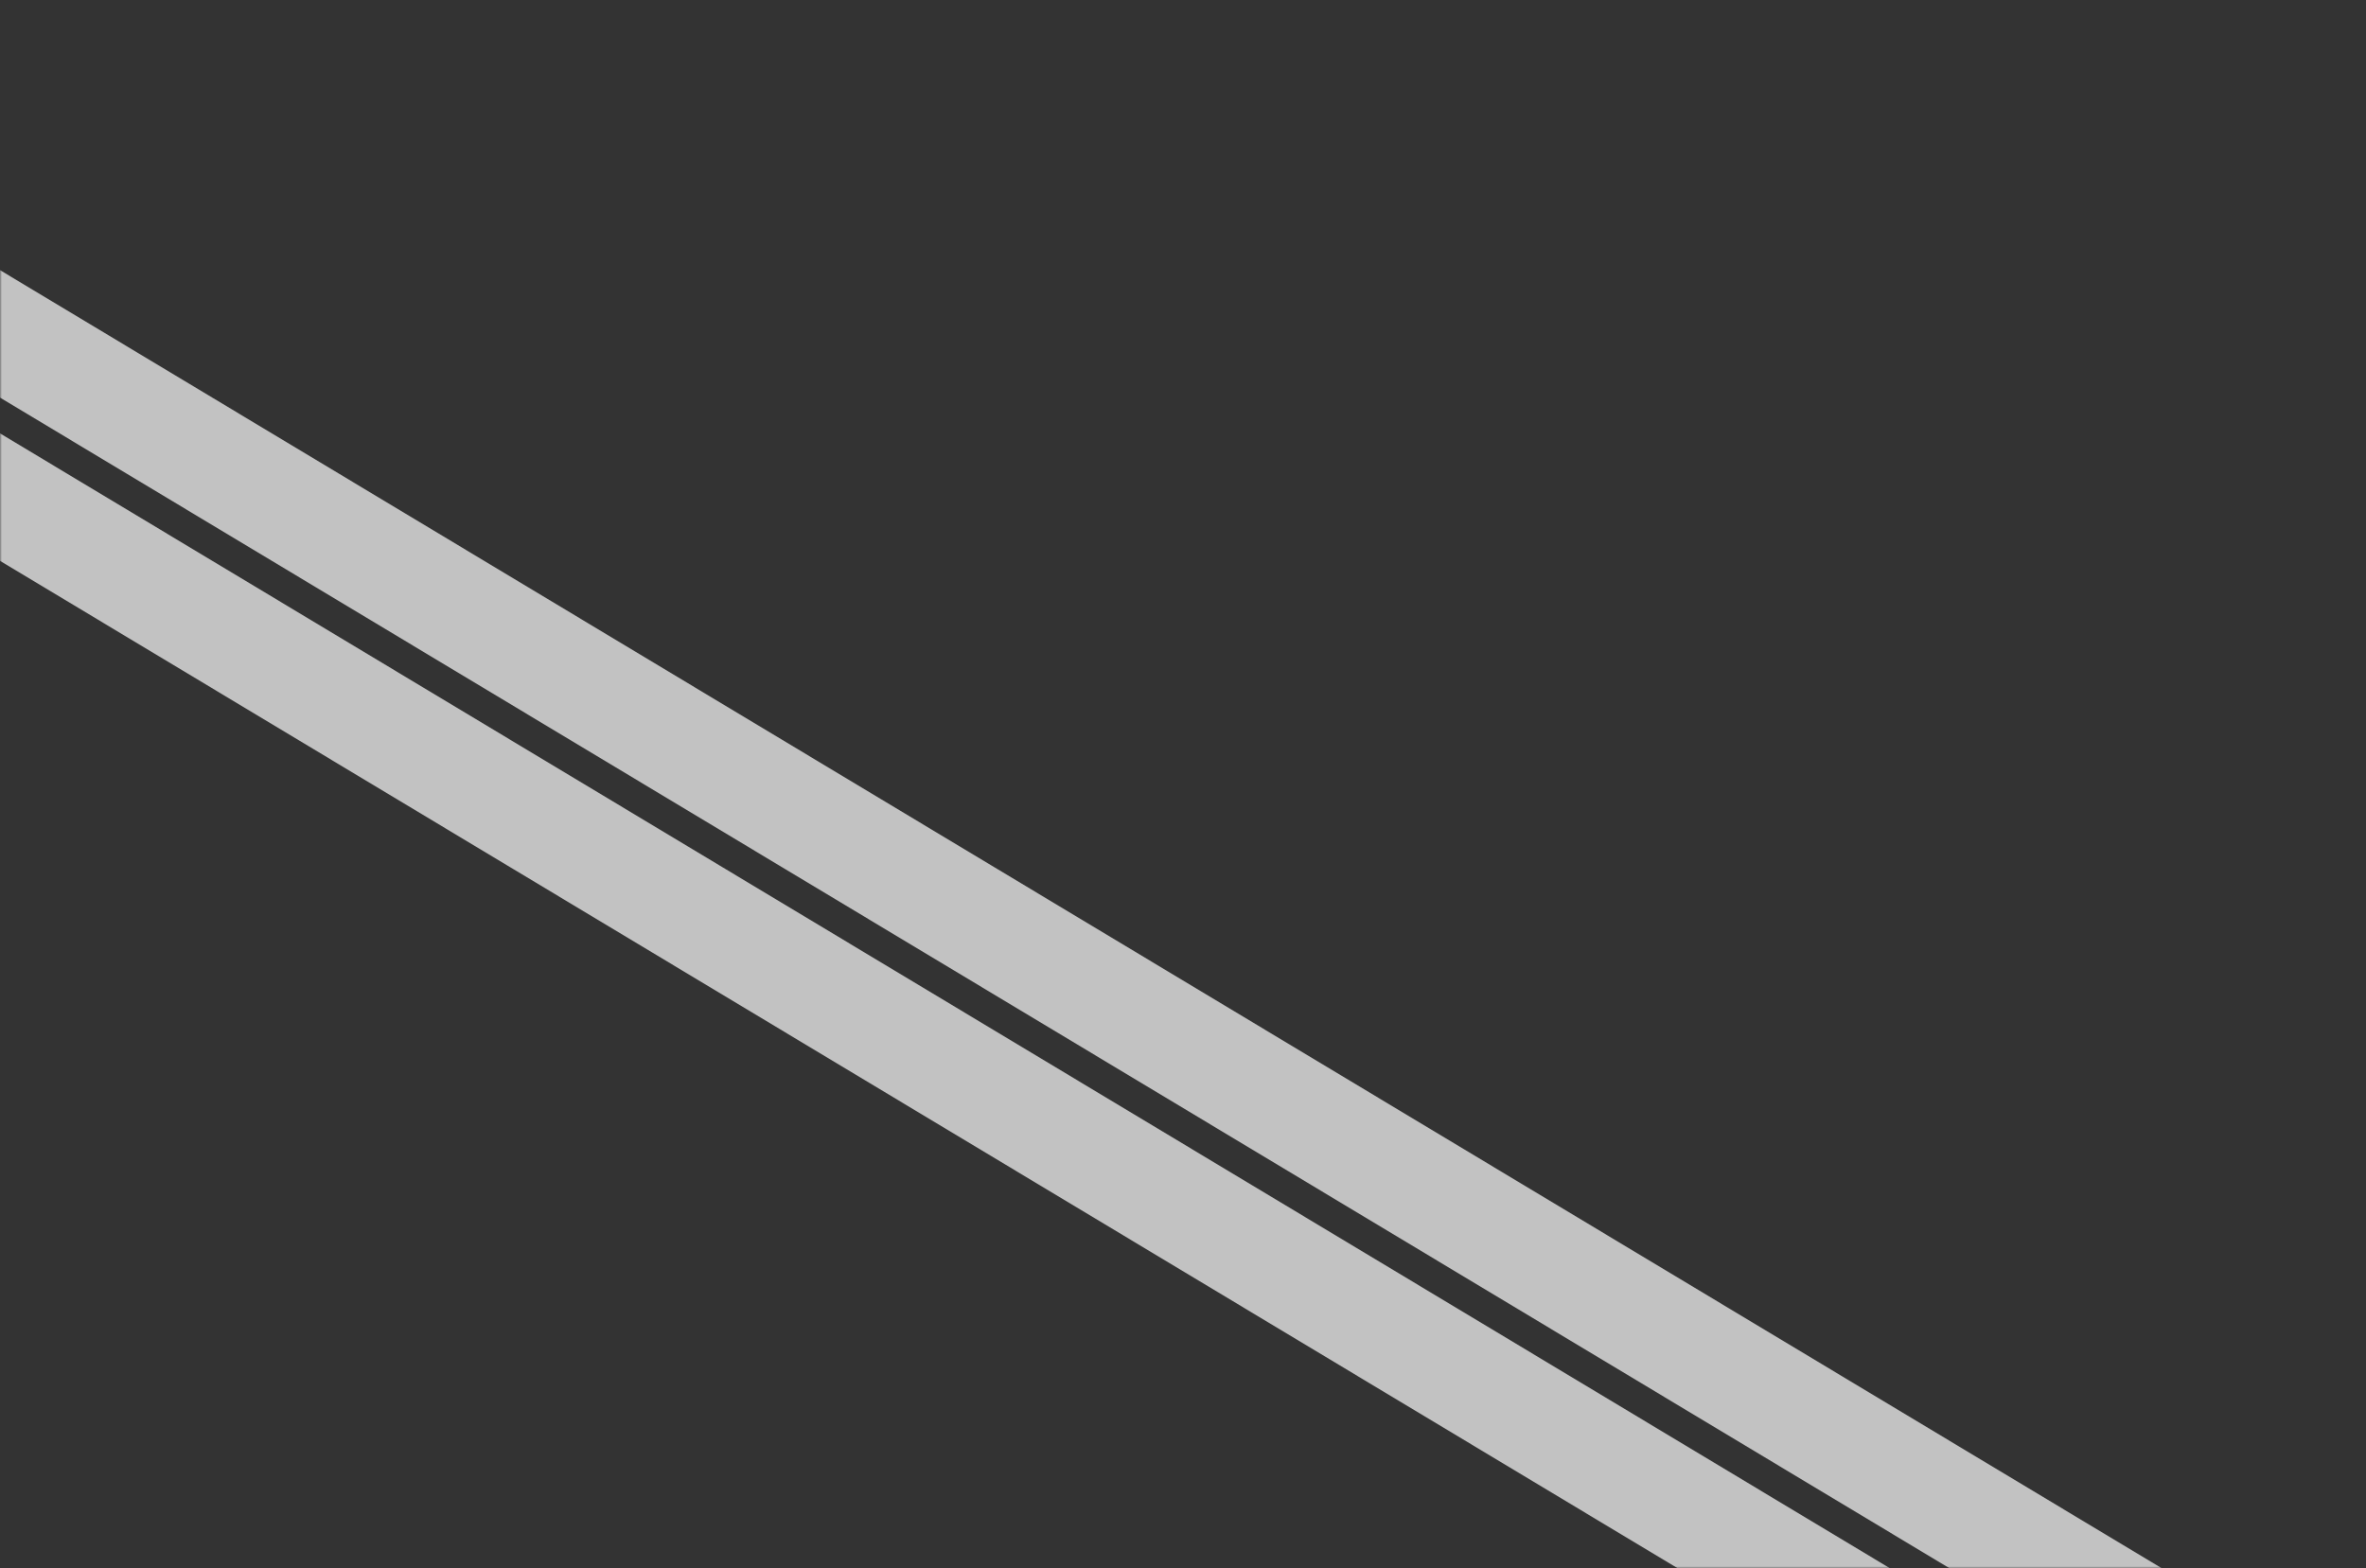 <svg width="617" height="409" viewBox="0 0 617 409" fill="none" xmlns="http://www.w3.org/2000/svg">
<rect x="0" y="0" width="617" height="409" fill="#333333" stroke="none"/>
<mask id="mask0" mask-type="alpha" maskUnits="userSpaceOnUse" x="0" y="0" width="617" height="409">
<rect width="617" height="409" fill="#C4C4C4"/>
</mask>
<g mask="url(#mask0)">
<g style="mix-blend-mode:overlay">
<path fill-rule="evenodd" clip-rule="evenodd" d="M683.858 2208.2C683.961 2299.61 584.23 2356.12 505.864 2309.06L-137.617 1922.62C-172.507 1901.66 -194.069 1864.15 -194.613 1823.45L-215.944 225.774C-217.173 133.726 -116.878 76.08 -37.961 123.474L625.069 521.659C660.397 542.876 682.028 581.049 682.075 622.258L683.858 2208.2ZM472.399 2364.78C594.117 2437.88 749.018 2350.11 748.858 2208.12L747.074 622.185C747.003 558.179 713.405 498.889 658.534 465.936L-4.496 67.751C-127.07 -5.862 -282.848 83.674 -280.939 226.641L-259.607 1824.32C-258.763 1887.53 -225.272 1945.8 -171.082 1978.34L472.399 2364.78ZM712.358 2208.17C712.486 2321.75 588.565 2391.97 491.191 2333.49L-152.291 1947.05C-195.642 1921.01 -222.435 1874.4 -223.11 1823.83L-244.442 226.154C-245.969 111.78 -121.347 40.151 -23.288 99.041L639.742 497.227C683.639 523.589 710.517 571.021 710.574 622.226L712.358 2208.17ZM487.072 2340.35C589.782 2402.03 720.493 2327.97 720.358 2208.16L718.574 622.217C718.514 568.207 690.163 518.176 643.861 490.368L-19.169 92.183C-122.601 30.066 -254.052 105.62 -252.441 226.261L-231.11 1823.94C-230.397 1877.28 -202.137 1926.44 -156.409 1953.91L487.072 2340.35Z" fill="white" fill-opacity="0.7"/>
</g>
</g>
</svg>

